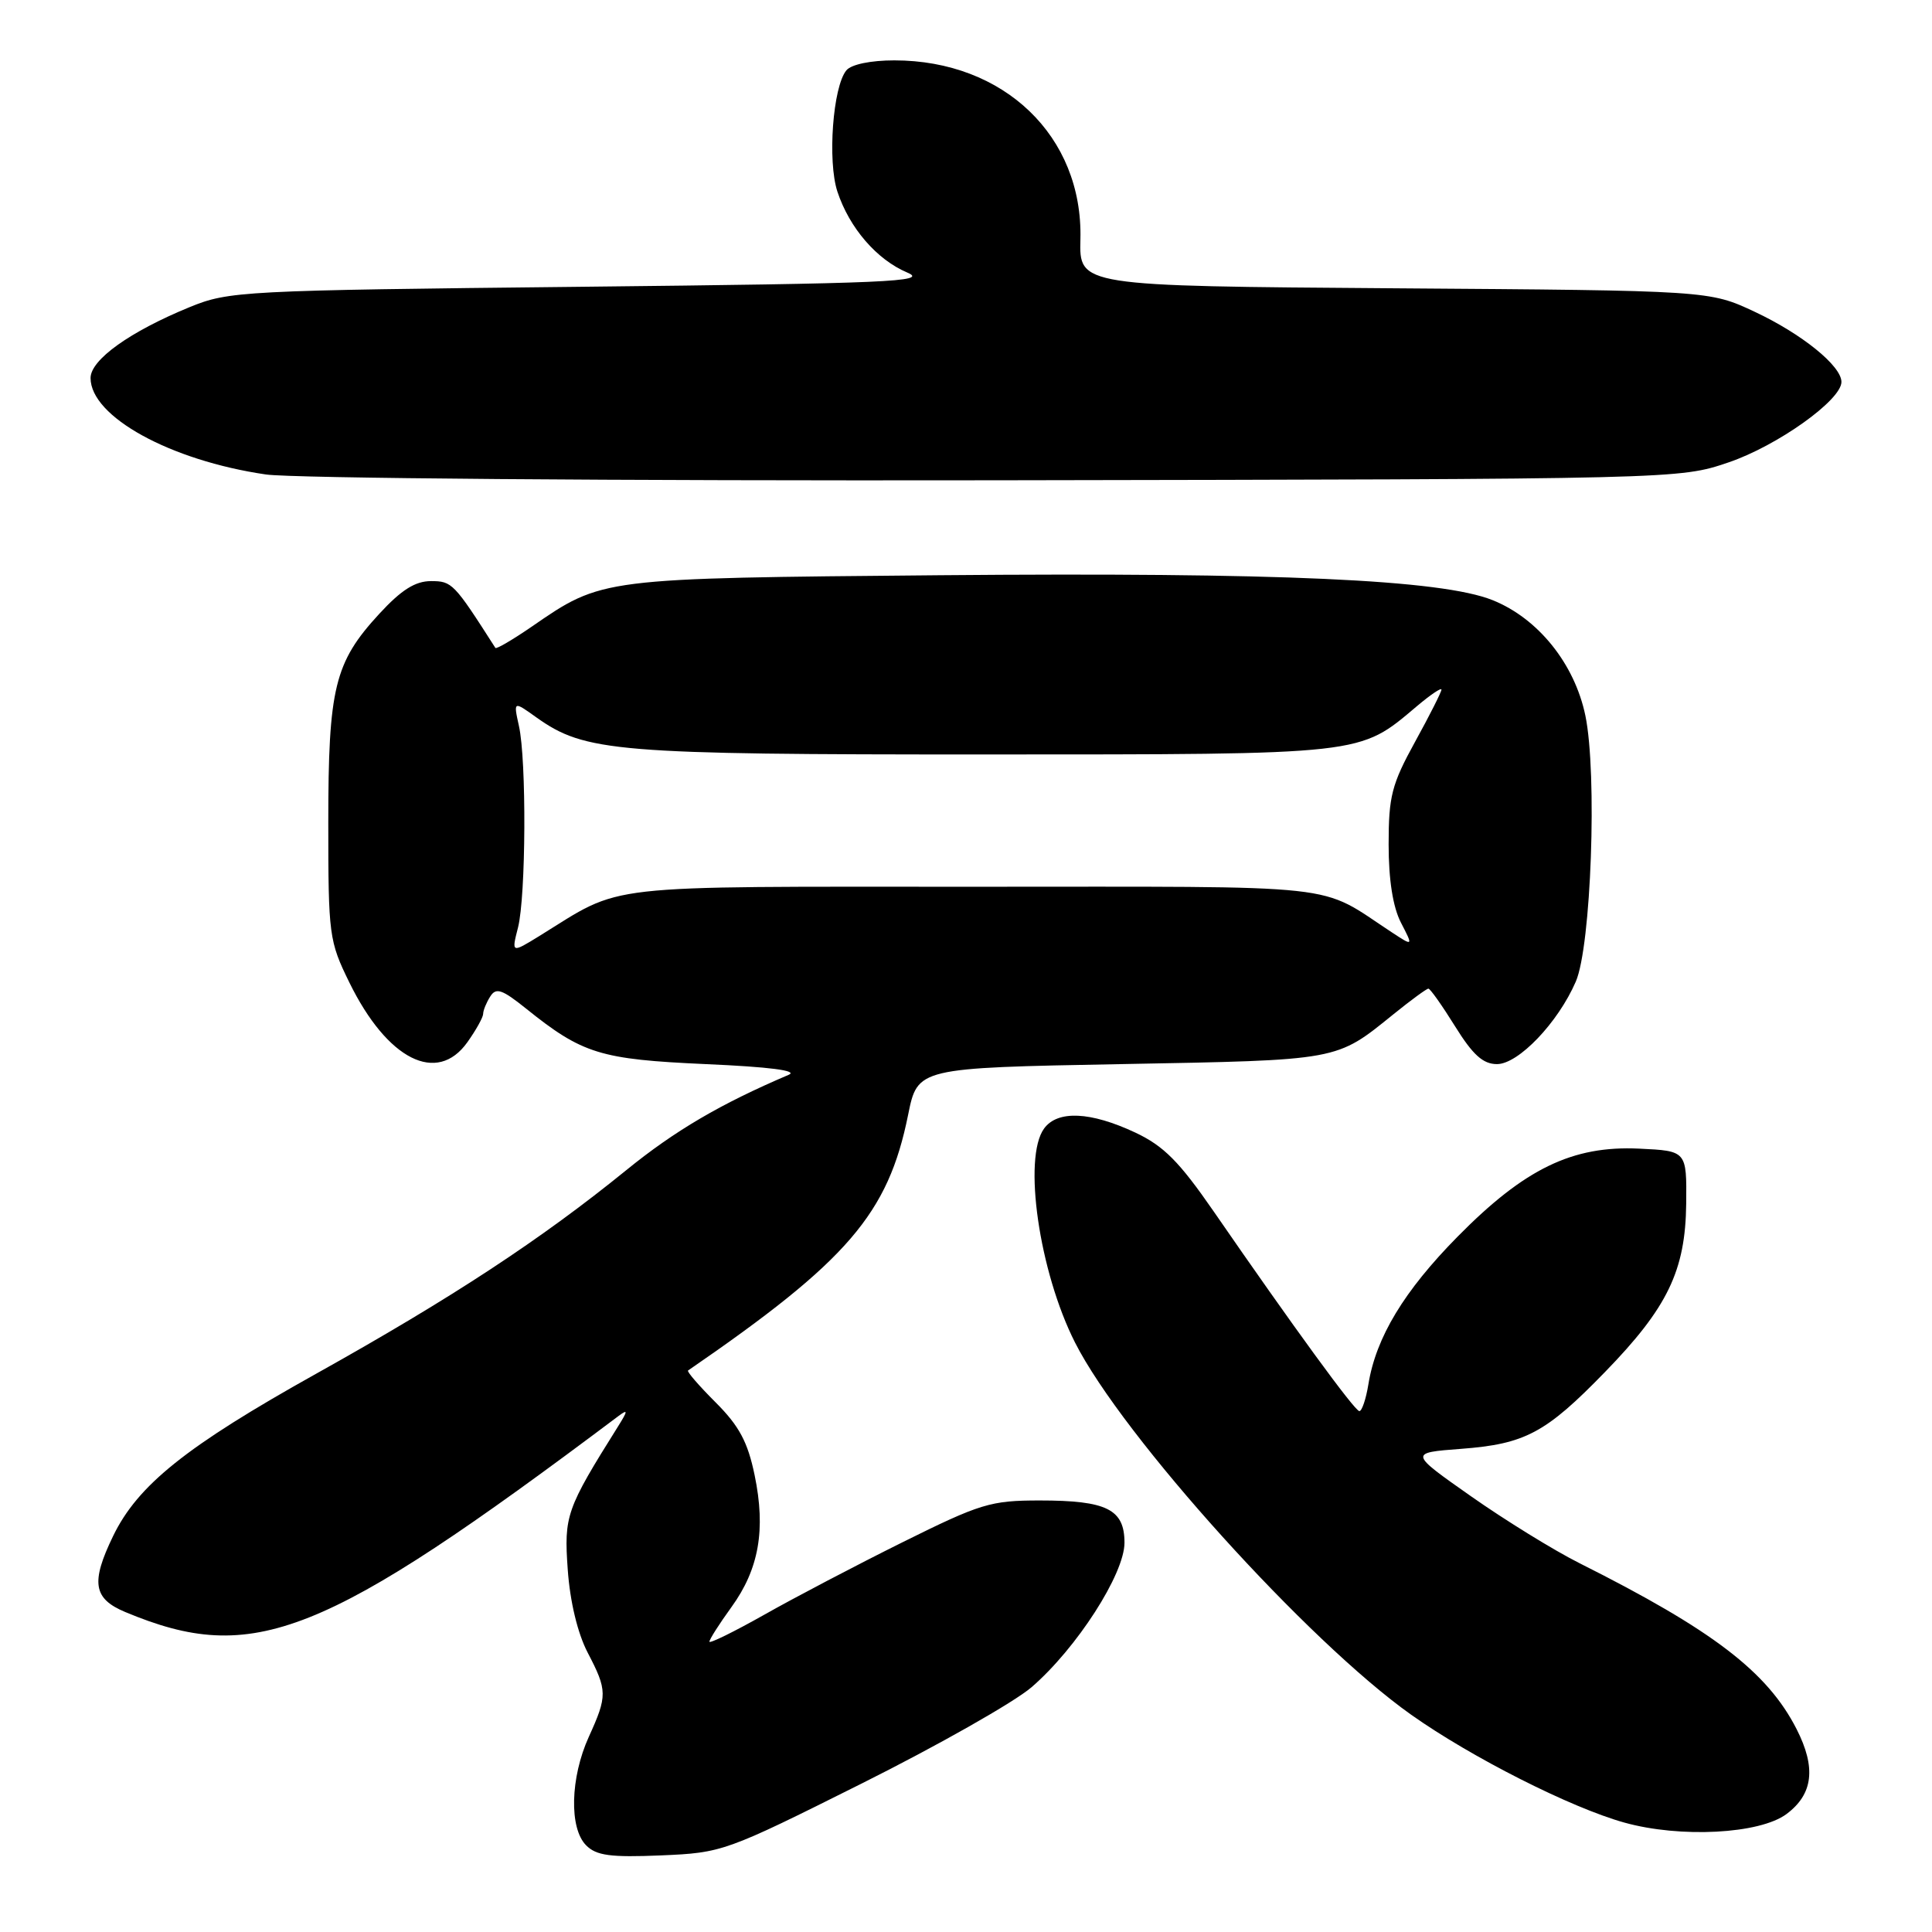 <?xml version="1.0" encoding="UTF-8" standalone="no"?>
<!DOCTYPE svg PUBLIC "-//W3C//DTD SVG 1.1//EN" "http://www.w3.org/Graphics/SVG/1.1/DTD/svg11.dtd" >
<svg xmlns="http://www.w3.org/2000/svg" xmlns:xlink="http://www.w3.org/1999/xlink" version="1.1" viewBox="0 0 256 256">
 <g >
 <path fill="currentColor"
d=" M 114.17 236.33 C 124.25 231.29 134.38 225.55 136.68 223.57 C 142.66 218.41 149.00 208.56 149.00 204.42 C 149.00 199.99 146.67 198.82 137.77 198.82 C 131.25 198.82 129.92 199.23 119.62 204.34 C 113.50 207.38 105.24 211.71 101.25 213.97 C 97.26 216.22 94.00 217.82 94.00 217.53 C 94.00 217.23 95.31 215.17 96.92 212.95 C 100.57 207.91 101.49 202.68 99.99 195.46 C 99.08 191.06 97.94 188.94 94.83 185.83 C 92.63 183.63 90.98 181.73 91.17 181.60 C 112.34 167.05 117.68 160.85 120.33 147.72 C 121.59 141.50 121.59 141.50 148.54 141.00 C 177.67 140.46 176.97 140.59 184.67 134.37 C 186.96 132.52 189.03 131.00 189.27 131.00 C 189.51 131.00 191.10 133.25 192.81 136.00 C 195.16 139.78 196.51 141.00 198.36 141.00 C 201.19 141.00 206.44 135.52 208.80 130.07 C 210.84 125.38 211.66 102.50 210.07 94.82 C 208.64 87.95 203.81 81.94 197.77 79.52 C 190.99 76.80 169.43 75.83 124.58 76.22 C 79.46 76.62 79.84 76.57 70.42 83.06 C 67.91 84.78 65.76 86.04 65.64 85.85 C 60.15 77.26 59.90 77.00 57.11 77.00 C 55.02 77.00 53.18 78.16 50.26 81.33 C 44.32 87.78 43.50 91.13 43.50 109.00 C 43.50 123.95 43.60 124.70 46.30 130.20 C 51.32 140.43 57.91 143.75 61.93 138.10 C 63.07 136.50 64.01 134.81 64.02 134.35 C 64.02 133.88 64.45 132.84 64.96 132.04 C 65.73 130.82 66.52 131.09 69.69 133.63 C 77.18 139.65 79.52 140.37 93.50 141.00 C 102.02 141.37 105.81 141.87 104.50 142.42 C 95.47 146.27 89.42 149.82 83.00 155.04 C 71.68 164.23 59.94 171.95 41.85 182.05 C 24.68 191.64 18.25 196.78 14.98 203.55 C 12.01 209.68 12.36 211.83 16.59 213.60 C 33.60 220.71 42.77 217.06 81.98 187.61 C 83.22 186.69 83.20 186.92 81.90 189.00 C 75.02 199.97 74.72 200.83 75.23 207.99 C 75.53 212.23 76.54 216.42 77.86 218.96 C 80.49 224.00 80.50 224.69 78.02 230.14 C 75.56 235.56 75.40 242.25 77.67 244.52 C 79.02 245.88 80.90 246.13 87.59 245.85 C 95.73 245.50 96.10 245.37 114.17 236.33 Z  M 236.72 240.37 C 240.25 237.74 240.67 234.23 238.05 229.10 C 234.18 221.52 226.95 215.99 209.31 207.14 C 205.90 205.43 199.42 201.43 194.91 198.26 C 186.71 192.50 186.71 192.50 193.60 191.98 C 202.08 191.34 204.82 189.88 212.65 181.82 C 220.97 173.27 223.33 168.37 223.43 159.50 C 223.50 152.50 223.50 152.50 217.20 152.20 C 208.36 151.78 202.02 154.85 193.14 163.86 C 186.04 171.06 182.33 177.20 181.32 183.42 C 181.00 185.39 180.46 186.99 180.12 186.98 C 179.50 186.96 171.41 175.87 160.82 160.52 C 156.25 153.91 154.21 151.85 150.43 150.07 C 144.50 147.29 140.14 147.09 138.35 149.53 C 135.51 153.42 137.69 168.51 142.45 177.90 C 148.74 190.32 173.33 217.54 187.00 227.22 C 194.97 232.86 208.15 239.53 215.23 241.50 C 222.65 243.57 233.16 243.02 236.72 240.37 Z  M 229.04 61.27 C 235.51 59.07 244.00 53.02 244.00 50.61 C 244.00 48.48 238.74 44.23 232.50 41.31 C 226.50 38.50 226.50 38.50 184.75 38.20 C 143.00 37.90 143.00 37.90 143.16 31.70 C 143.51 18.06 133.04 8.00 118.50 8.00 C 115.38 8.00 112.80 8.53 112.15 9.32 C 110.36 11.48 109.63 21.34 110.96 25.39 C 112.55 30.21 116.18 34.41 120.23 36.12 C 123.10 37.33 117.75 37.56 77.00 38.00 C 31.96 38.48 30.33 38.57 25.12 40.70 C 17.21 43.94 12.00 47.67 12.00 50.09 C 12.00 55.21 22.57 61.02 35.23 62.87 C 38.73 63.38 81.45 63.72 132.00 63.64 C 222.50 63.49 222.50 63.49 229.04 61.27 Z  M 68.64 122.90 C 69.69 118.74 69.78 100.74 68.76 96.19 C 68.03 92.88 68.03 92.88 71.06 95.05 C 77.53 99.65 81.49 99.98 130.50 99.97 C 181.14 99.96 180.03 100.08 187.75 93.57 C 189.54 92.06 191.00 91.07 191.00 91.38 C 191.00 91.68 189.43 94.80 187.50 98.30 C 184.41 103.92 184.00 105.51 184.00 111.88 C 184.00 116.60 184.57 120.19 185.63 122.25 C 187.26 125.40 187.26 125.40 184.47 123.57 C 174.40 116.97 179.20 117.50 129.00 117.50 C 78.69 117.50 82.77 117.04 71.46 124.03 C 67.77 126.30 67.77 126.30 68.64 122.90 Z "/>
</g>
</svg>